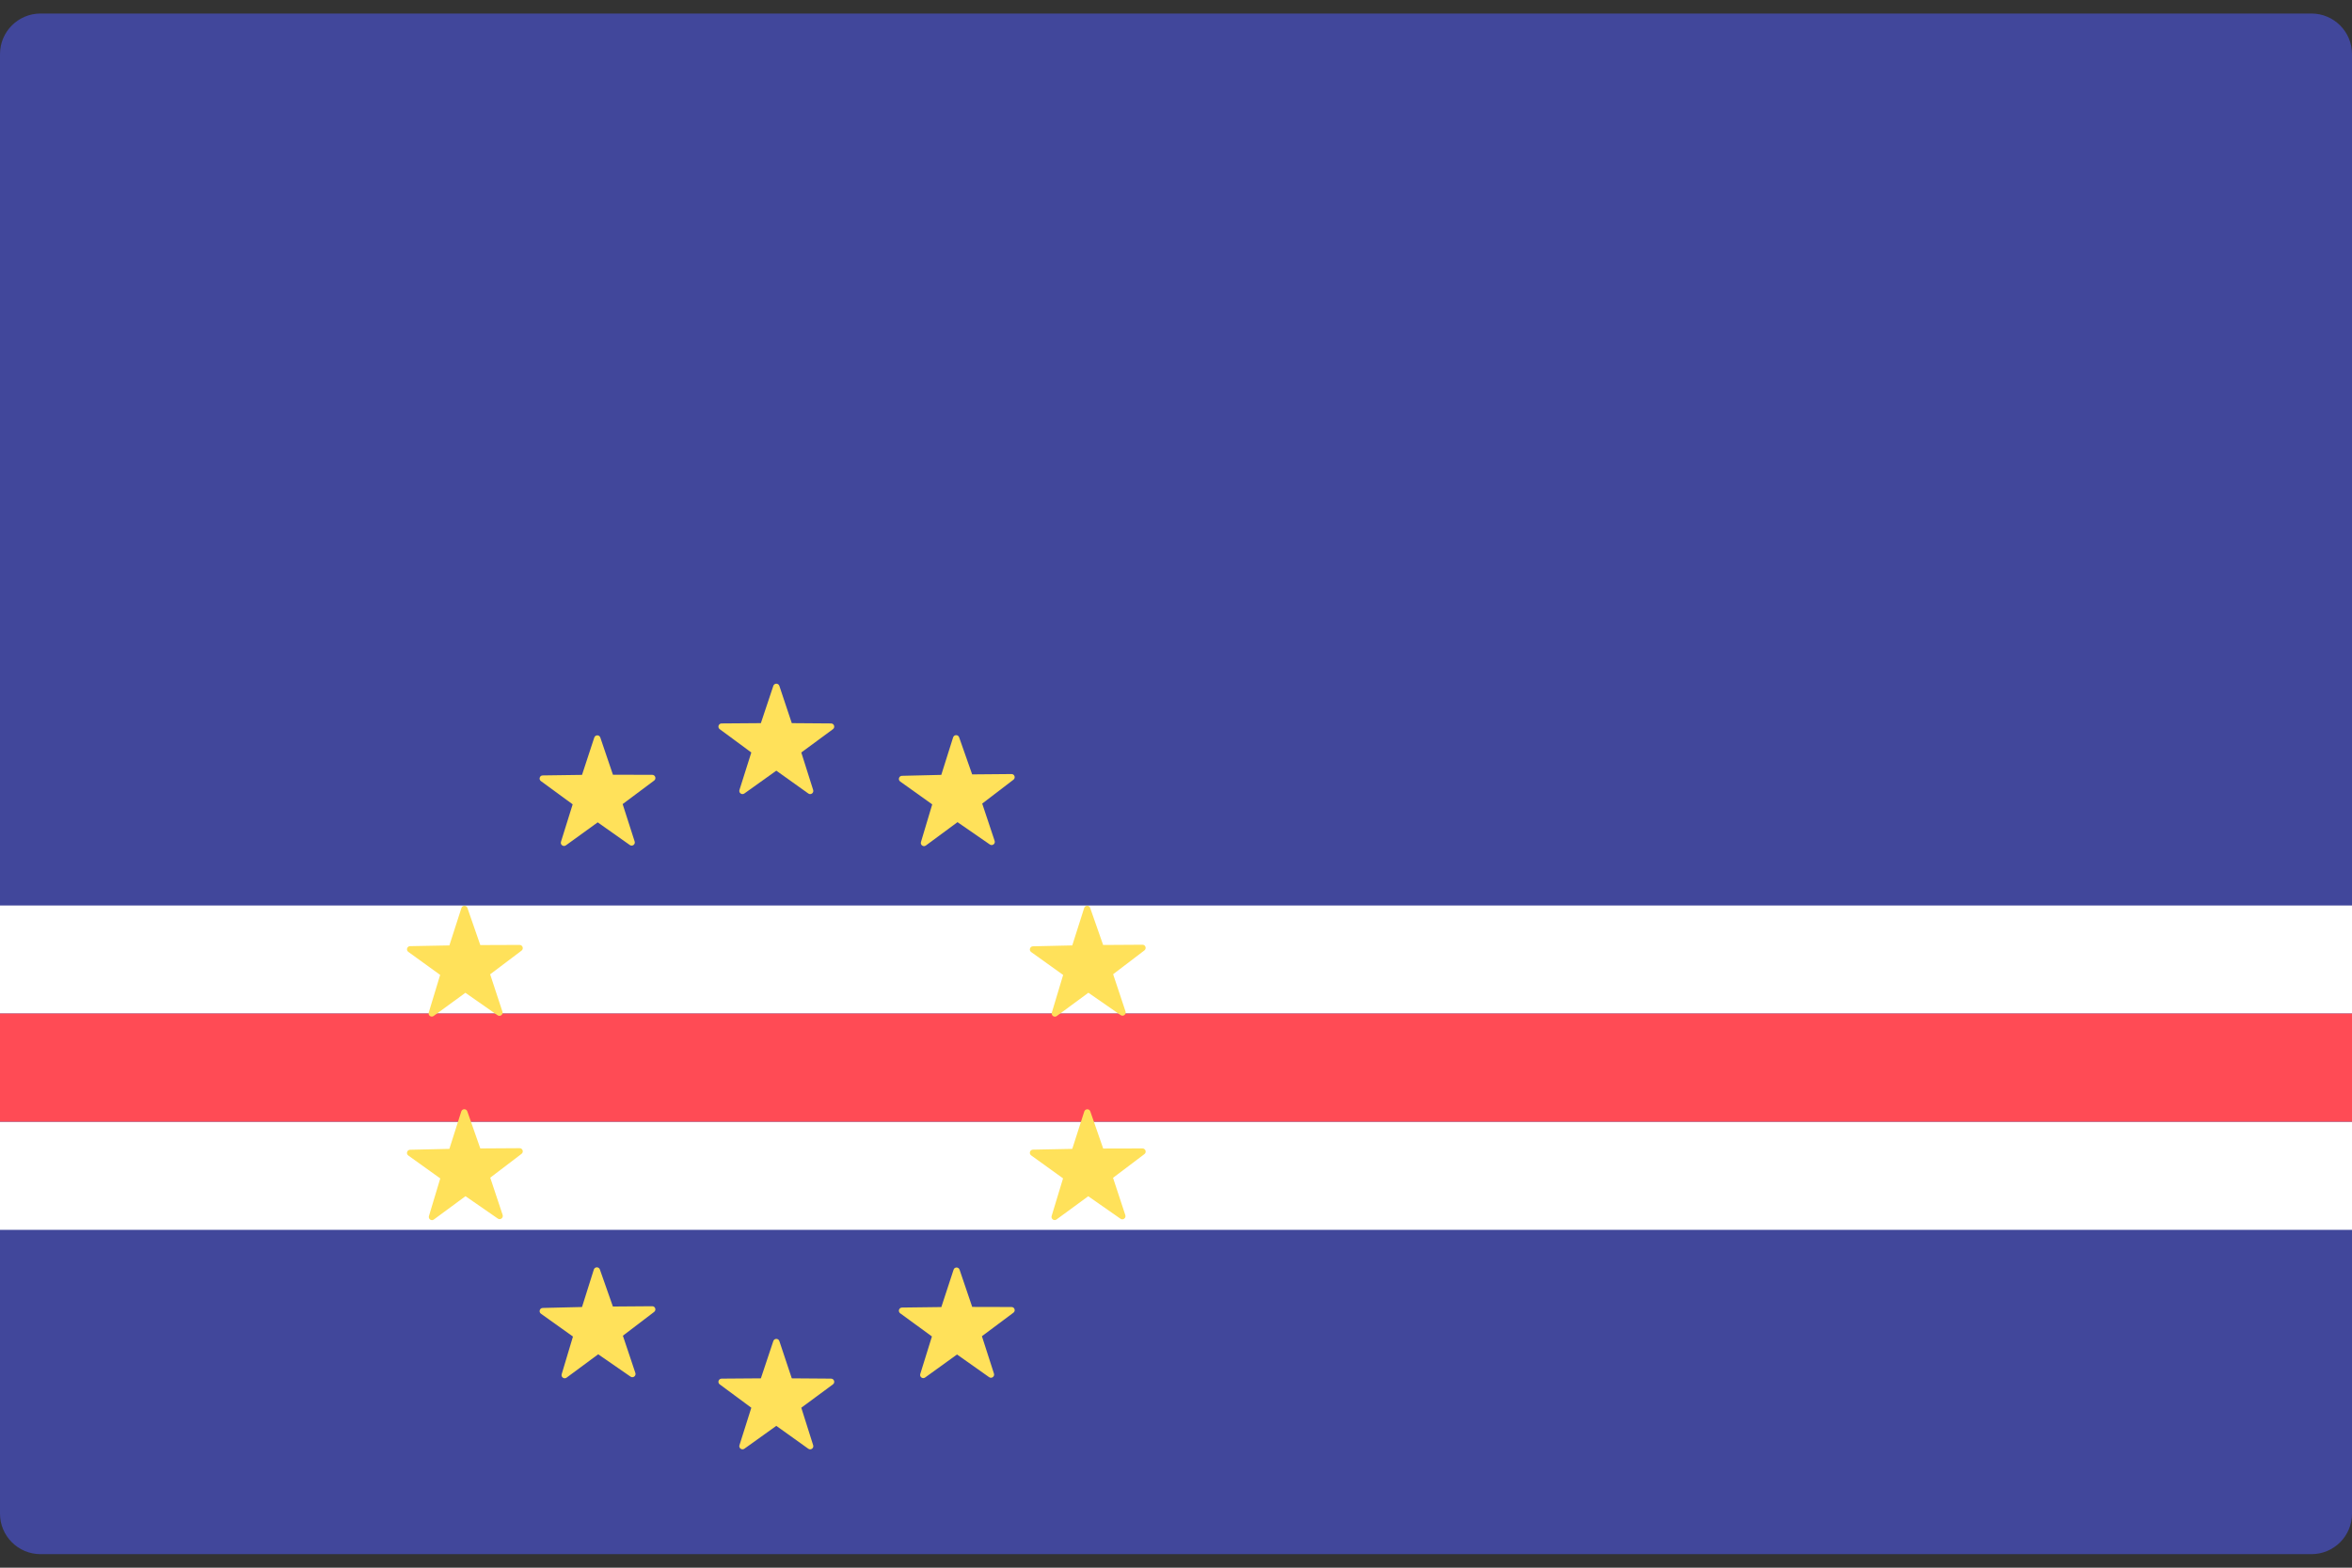 <svg width="48" height="32" viewBox="0 0 48 32" fill="none" xmlns="http://www.w3.org/2000/svg">
<rect x="0" y="0" width="48" height="32" fill="#333333" stroke="none"/>
<g clip-path="url(#clip0_11_1193)">
<path d="M47.172 31.724H0.828C0.371 31.724 0 31.354 0 30.897V1.104C0 0.647 0.371 0.276 0.828 0.276H47.172C47.629 0.276 48 0.647 48 1.104V30.897C48 31.354 47.629 31.724 47.172 31.724Z" fill="#41479B"/>
<path d="M48 18.483H0V20.689H48V18.483Z" fill="white"/>
<path d="M48 22.897H0V25.104H48V22.897Z" fill="white"/>
<path d="M48 20.689H0V22.896H48V20.689Z" fill="#FF4B55"/>
<path d="M15.905 14L16.159 14.761L16.961 14.767C17.023 14.768 17.049 14.847 16.999 14.884L16.353 15.36L16.595 16.125C16.614 16.184 16.547 16.234 16.496 16.197L15.843 15.731L15.191 16.197C15.14 16.233 15.072 16.184 15.091 16.125L15.333 15.36L14.688 14.884C14.638 14.847 14.664 14.768 14.726 14.767L15.528 14.761L15.782 14C15.802 13.941 15.885 13.941 15.905 14Z" fill="#FFE15A"/>
<path d="M15.905 27.374L16.159 28.135L16.961 28.141C17.023 28.142 17.049 28.221 16.999 28.258L16.353 28.735L16.595 29.5C16.614 29.559 16.547 29.608 16.496 29.572L15.843 29.105L15.191 29.572C15.14 29.608 15.072 29.559 15.091 29.5L15.333 28.735L14.688 28.258C14.638 28.221 14.664 28.142 14.726 28.141L15.528 28.135L15.782 27.374C15.802 27.315 15.885 27.315 15.905 27.374Z" fill="#FFE15A"/>
<path d="M11.563 28.121L12.208 27.644L12.868 28.1C12.92 28.136 12.986 28.085 12.967 28.026L12.712 27.265L13.35 26.779C13.399 26.741 13.372 26.662 13.31 26.663L12.508 26.669L12.242 25.912C12.221 25.854 12.138 25.855 12.119 25.914L11.878 26.679L11.076 26.698C11.014 26.7 10.989 26.78 11.04 26.816L11.693 27.282L11.463 28.05C11.445 28.11 11.513 28.158 11.563 28.121Z" fill="#FFE15A"/>
<path d="M12.854 17.249L12.198 16.786L11.548 17.256C11.498 17.292 11.43 17.243 11.448 17.184L11.687 16.418L11.039 15.944C10.989 15.908 11.014 15.828 11.076 15.828L11.878 15.817L12.128 15.055C12.148 14.996 12.231 14.995 12.251 15.054L12.509 15.814L13.311 15.816C13.373 15.816 13.399 15.896 13.35 15.933L12.707 16.413L12.952 17.176C12.972 17.235 12.904 17.285 12.854 17.249Z" fill="#FFE15A"/>
<path d="M18.895 17.259L19.541 16.782L20.201 17.238C20.252 17.273 20.319 17.223 20.299 17.164L20.045 16.403L20.682 15.916C20.732 15.878 20.705 15.799 20.642 15.8L19.84 15.807L19.574 15.05C19.553 14.991 19.47 14.992 19.451 15.052L19.21 15.817L18.408 15.836C18.346 15.837 18.321 15.917 18.372 15.953L19.025 16.419L18.795 17.188C18.777 17.248 18.846 17.296 18.895 17.259Z" fill="#FFE15A"/>
<path d="M20.186 28.111L19.531 27.648L18.88 28.118C18.83 28.154 18.762 28.106 18.781 28.046L19.019 27.28L18.371 26.807C18.321 26.77 18.346 26.691 18.408 26.69L19.211 26.68L19.461 25.917C19.48 25.858 19.563 25.858 19.583 25.917L19.841 26.677L20.643 26.679C20.706 26.679 20.732 26.758 20.682 26.795L20.039 27.275L20.285 28.039C20.304 28.098 20.236 28.147 20.186 28.111Z" fill="#FFE15A"/>
<path d="M10.604 23.437L9.802 23.442L9.537 22.685C9.516 22.626 9.433 22.628 9.414 22.687L9.171 23.451L8.369 23.469C8.307 23.471 8.282 23.55 8.333 23.587L8.985 24.054L8.754 24.822C8.736 24.881 8.804 24.93 8.854 24.893L9.5 24.417L10.16 24.874C10.211 24.909 10.277 24.859 10.258 24.8L10.005 24.039L10.643 23.553C10.693 23.515 10.666 23.436 10.604 23.437Z" fill="#FFE15A"/>
<path d="M8.369 19.313L9.171 19.298L9.417 18.534C9.436 18.475 9.519 18.474 9.539 18.533L9.802 19.291L10.604 19.288C10.666 19.288 10.693 19.367 10.643 19.405L10.003 19.888L10.254 20.651C10.273 20.71 10.206 20.759 10.155 20.724L9.498 20.265L8.85 20.738C8.8 20.775 8.732 20.727 8.75 20.667L8.983 19.9L8.333 19.43C8.282 19.394 8.307 19.314 8.369 19.313Z" fill="#FFE15A"/>
<path d="M23.315 19.284L22.513 19.289L22.248 18.532C22.228 18.473 22.145 18.474 22.126 18.534L21.883 19.298L21.081 19.316C21.019 19.317 20.994 19.397 21.044 19.433L21.697 19.901L21.466 20.669C21.448 20.728 21.516 20.776 21.566 20.74L22.212 20.264L22.871 20.721C22.922 20.756 22.989 20.706 22.97 20.647L22.717 19.886L23.355 19.4C23.404 19.362 23.378 19.283 23.315 19.284Z" fill="#FFE15A"/>
<path d="M21.081 23.467L21.883 23.451L22.128 22.688C22.148 22.628 22.231 22.628 22.251 22.686L22.514 23.444L23.316 23.442C23.378 23.442 23.405 23.521 23.355 23.558L22.715 24.042L22.966 24.804C22.985 24.863 22.918 24.913 22.867 24.877L22.209 24.418L21.562 24.892C21.512 24.928 21.444 24.88 21.462 24.821L21.695 24.053L21.044 23.584C20.994 23.547 21.019 23.468 21.081 23.467Z" fill="#FFE15A"/>
</g>
<defs>
<clipPath id="clip0_11_1193">
<rect width="48" height="32" fill="white"/>
</clipPath>
</defs>
</svg>
